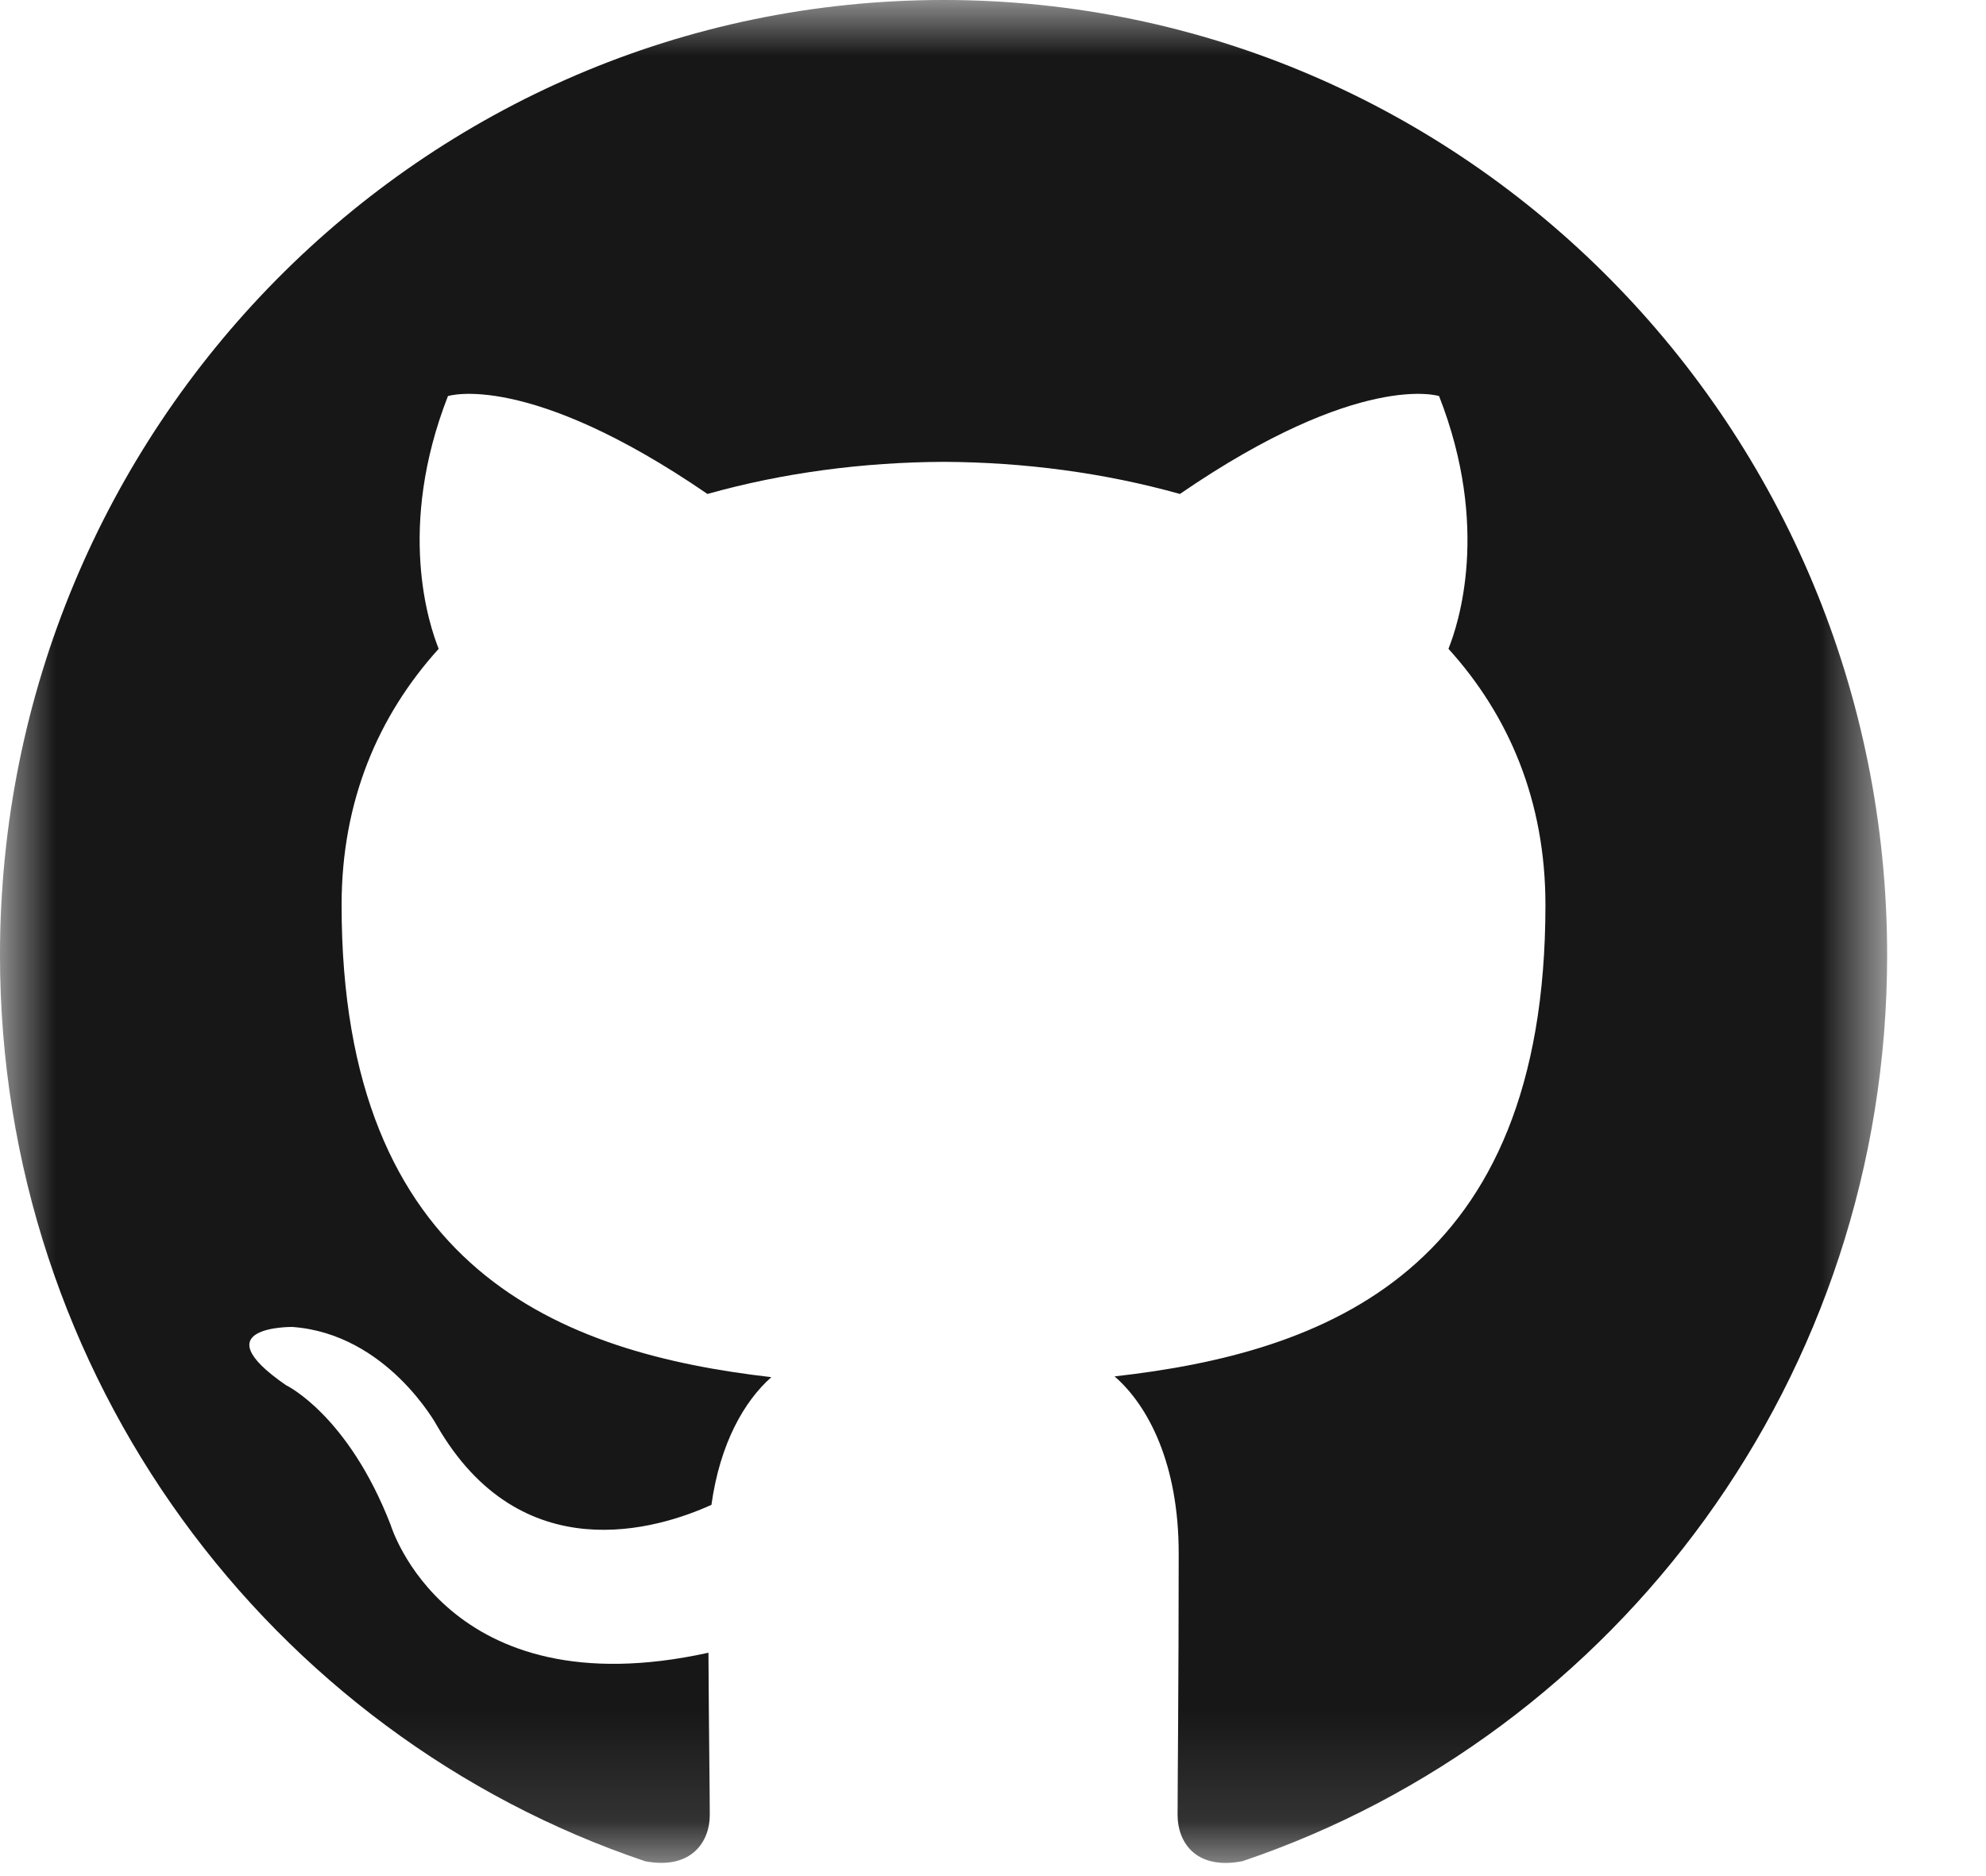 <?xml version="1.0" encoding="UTF-8"?>
<svg width="18px" height="17px" viewBox="0 0 18 17" version="1.1" xmlns="http://www.w3.org/2000/svg" xmlns:xlink="http://www.w3.org/1999/xlink">
    <!-- Generator: Sketch 46.1 (44463) - http://www.bohemiancoding.com/sketch -->
    <title>github</title>
    <desc>Created with Sketch.</desc>
    <defs>
        <polygon id="path-1" points="4.26904605e-20 -3.55271368e-15 4.26904605e-20 16.88 17.104 16.88 17.104 2.22044605e-16"></polygon>
    </defs>
    <g id="Page-1" stroke="none" stroke-width="1" fill="none" fill-rule="evenodd">
        <g id="home" transform="translate(-876, -31)">
            <g id="github" transform="translate(876, 31)">
                <mask id="mask-2" fill="white">
                    <use xlink:href="#path-1"></use>
                </mask>
                <g id="Clip-2"></g>
                <path d="M8.552,-3.55271368e-15 C3.829,-3.55271368e-15 -0,3.874 -0,8.655 C-0,12.477 2.45,15.721 5.849,16.866 C6.277,16.945 6.433,16.678 6.433,16.448 C6.433,16.243 6.425,15.698 6.421,14.976 C4.042,15.499 3.54,13.816 3.54,13.816 C3.151,12.816 2.591,12.551 2.591,12.551 C1.814,12.014 2.649,12.024 2.649,12.024 C3.508,12.086 3.959,12.916 3.959,12.916 C4.722,14.239 5.961,13.857 6.448,13.636 C6.526,13.076 6.747,12.695 6.991,12.479 C5.092,12.26 3.096,11.518 3.096,8.201 C3.096,7.257 3.429,6.484 3.976,5.879 C3.888,5.66 3.594,4.781 4.06,3.589 C4.06,3.589 4.778,3.356 6.412,4.476 C7.094,4.284 7.825,4.188 8.553,4.185 C9.279,4.188 10.01,4.284 10.694,4.476 C12.326,3.356 13.043,3.589 13.043,3.589 C13.51,4.781 13.216,5.66 13.128,5.879 C13.676,6.484 14.007,7.257 14.007,8.201 C14.007,11.526 12.008,12.258 10.102,12.472 C10.409,12.739 10.683,13.267 10.683,14.074 C10.683,15.231 10.673,16.164 10.673,16.448 C10.673,16.68 10.826,16.949 11.261,16.865 C14.656,15.718 17.104,12.476 17.104,8.655 C17.104,3.874 13.275,-3.55271368e-15 8.552,-3.55271368e-15" id="Fill-1" fill="#181717" mask="url(#mask-2)"></path>
            </g>
        </g>
    </g>
</svg>